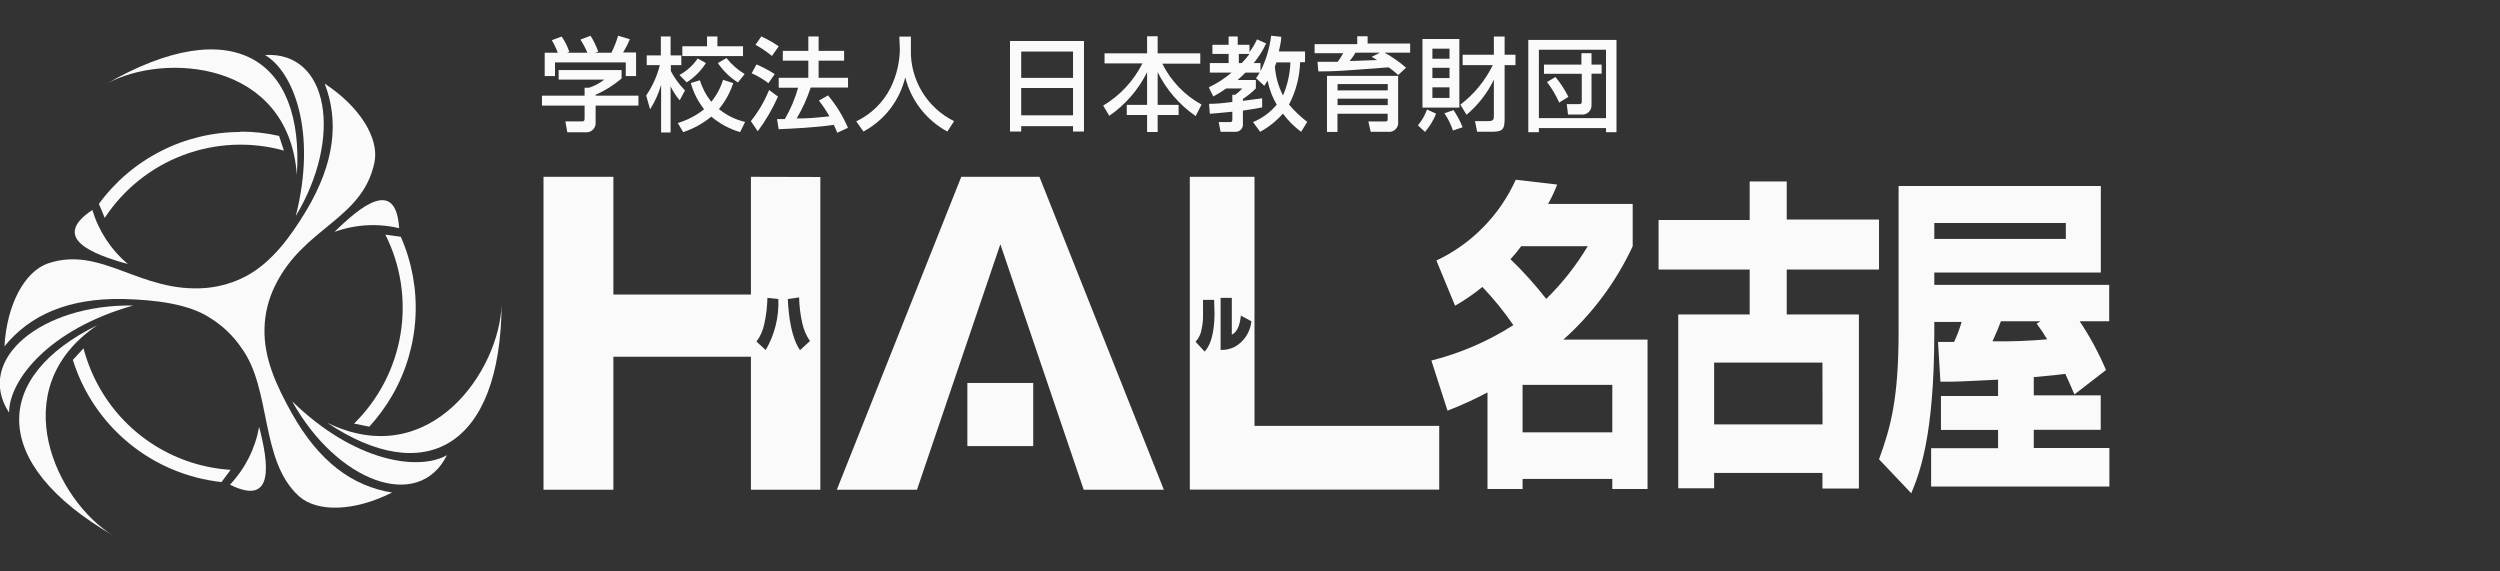 <svg width="210" height="48" viewBox="0 0 210 48" fill="none" xmlns="http://www.w3.org/2000/svg">
<rect x="0" y="0" width="210" height="48" fill="#333333" stroke="none"/>
<g clip-path="url(#clip0_3912_31777)">
<path d="M135.433 36.316H127.896V32.329H135.433V36.316ZM122.226 25.68C123.032 25.218 123.8 24.691 124.521 24.104C125.473 25.101 126.343 26.173 127.123 27.31C125.002 28.666 122.677 29.671 120.236 30.286L121.591 34.495C122.74 34.052 123.862 33.541 124.95 32.964V41.075H127.896V40.233H135.433V41.075H138.394V28.526H131.324C133.778 26.335 135.759 23.666 137.147 20.683V17.133H130.038C130.331 16.608 130.587 16.064 130.803 15.503L127.322 15.098C125.977 18.08 123.614 20.486 120.657 21.885L122.226 25.68ZM133.367 20.683C132.402 22.302 131.232 23.789 129.885 25.106C128.962 23.925 127.957 22.811 126.878 21.77C127.203 21.428 127.505 21.066 127.781 20.683H133.367Z" fill="#FAFAFA"/>
<path d="M139.32 22.641H146.972V26.414H140.973V41.013H143.987V39.728H153.085V41.036H156.146V26.414H150.086V22.641H157.837V18.441H150.086V15.242H146.972V18.479H139.32V22.641ZM153.093 35.649H143.987V30.461H153.085L153.093 35.649Z" fill="#FAFAFA"/>
<path d="M173.53 20.071H162.481V18.732H173.53V20.071ZM176.905 31.081C176.297 29.651 175.557 28.28 174.694 26.988H177.173V23.927H162.481V22.894H176.469V15.625H159.482V27.868C159.482 33.499 158.816 35.902 157.837 38.58L160.546 41.434C161.211 39.812 162.481 36.736 162.481 27.883V27.041H164.777C164.61 27.618 164.397 28.181 164.142 28.725H162.795L162.994 32.061H163.912C164.54 32.061 167.271 31.915 167.838 31.892V33.262H163.04V36.116H167.838V37.647H162.214V40.868H177.188V37.631H170.837V36.101H176.461V33.209H170.837V31.678C172.505 31.533 172.903 31.479 173.485 31.403C173.806 32.099 173.928 32.374 174.25 33.132L176.905 31.081ZM171.082 27.187C171.399 27.609 171.693 28.049 171.962 28.503C170.436 28.639 168.903 28.695 167.371 28.671C167.815 27.692 167.891 27.47 168.075 26.988H171.396L171.082 27.187Z" fill="#FAFAFA"/>
<path d="M97.763 41.135L87.311 14.852H80.746L70.294 41.135H77.027L84.029 20.514L91.03 41.135H97.763Z" fill="#FAFAFA"/>
<path d="M86.791 32.168H81.259V37.471H86.791V32.168Z" fill="#FAFAFA"/>
<path d="M66.177 25.12C66.246 26.651 66.491 28.387 67.202 29.413L68.036 28.648C67.72 28.186 67.499 27.666 67.386 27.117C67.228 26.416 67.141 25.701 67.126 24.982L66.177 25.12ZM64.318 29.405C65.075 28.108 65.444 26.621 65.381 25.12L64.463 25.021C64.447 25.754 64.36 26.485 64.203 27.201C64.097 27.741 63.872 28.251 63.545 28.694L64.318 29.405ZM68.909 14.867V41.135H63.078V29.964H51.524V41.135H45.655V14.852H51.524V24.738H63.078V14.852L68.909 14.867Z" fill="#FAFAFA"/>
<path d="M103.472 25.021H102.531V29.397C102.941 29.409 103.349 29.32 103.717 29.137C104.106 28.918 104.437 28.608 104.681 28.234C104.925 27.86 105.074 27.432 105.117 26.987L104.237 26.513C104.176 26.964 104.069 27.821 103.472 28.112V25.021ZM101.987 25.189H101.054V26.352C101.068 26.781 101.029 27.21 100.939 27.63C100.882 28.033 100.703 28.41 100.426 28.709L101.192 29.535C101.957 28.701 102.018 27.071 102.018 26.276L101.987 25.189ZM120.895 35.771V41.127H99.944V14.852H105.377V35.771H120.895Z" fill="#FAFAFA"/>
<path d="M24.537 33.705C28.309 40.492 35.15 43.032 37.544 38.235C35.15 39.589 29.77 38.809 24.537 33.705Z" fill="#FAFAFA"/>
<path d="M27.49 35.512C35.609 40.96 42.082 37.67 42.136 25.504C42.021 31.059 36.144 39.728 27.49 35.512Z" fill="#FAFAFA"/>
<path d="M22.264 4.622C24.636 6.015 26.649 11.065 24.843 18.15C28.822 11.539 27.62 4.293 22.264 4.622Z" fill="#FAFAFA"/>
<path d="M24.935 14.692C25.585 4.936 19.502 0.957 8.943 7.04C13.809 4.354 24.246 5.112 24.935 14.692Z" fill="#FAFAFA"/>
<path d="M11.215 25.665C3.51 25.527 -2.16 30.187 0.763 34.663C0.763 31.909 4.153 27.639 11.185 25.665" fill="#FAFAFA"/>
<path d="M8.177 27.316C-0.599 31.624 -0.997 38.886 9.524 44.999C4.772 42.13 0.204 32.703 8.177 27.316Z" fill="#FAFAFA"/>
<path d="M7.757 17.637C4.199 20.001 7.803 21.371 10.748 22.182C9.33 20.991 8.29 19.411 7.757 17.637Z" fill="#FAFAFA"/>
<path d="M19.318 40.714C23.144 42.62 22.532 38.809 21.767 35.855C21.441 37.679 20.59 39.368 19.318 40.714Z" fill="#FAFAFA"/>
<path d="M33.527 19.168C33.26 14.898 30.276 17.331 28.095 19.482C29.836 18.847 31.725 18.738 33.527 19.168Z" fill="#FAFAFA"/>
<path d="M10.351 25.114C13.006 25.191 15.822 25.497 17.674 26.721C18.706 27.36 19.593 28.21 20.275 29.215C22.838 32.689 21.805 38.688 25.111 41.68C26.641 43.05 29.756 42.973 32.931 41.374C29.61 40.838 26.81 38.803 24.514 34.717C23.206 32.375 22.142 30.072 22.219 27.562C22.251 26.341 22.546 25.14 23.083 24.043C25.494 19.054 30.444 18.48 31.454 13.644C31.875 11.647 30.253 8.977 27.276 7.025C28.478 10.17 28.133 13.644 25.746 17.661C24.369 19.957 22.793 22.061 20.681 23.193C19.635 23.744 18.491 24.082 17.314 24.188C11.751 24.647 8.553 20.599 4.015 22.13C2.079 22.819 0.58 25.535 0.373 29.093C2.5 26.484 5.676 25.037 10.32 25.114" fill="#FAFAFA"/>
<path d="M33.666 19.887L32.372 19.711C33.671 22.294 34.115 25.223 33.642 28.075C33.169 30.927 31.803 33.555 29.74 35.581L31.018 35.841C31.753 35.038 32.4 34.158 32.946 33.216C34.105 31.207 34.774 28.953 34.899 26.637C35.024 24.322 34.601 22.009 33.666 19.887Z" fill="#FAFAFA"/>
<path d="M20.198 11.087C17.881 11.088 15.597 11.635 13.531 12.684C11.465 13.733 9.675 15.254 8.308 17.124L8.797 18.303C10.384 15.888 12.696 14.039 15.401 13.023C18.106 12.007 21.064 11.875 23.848 12.648L23.443 11.416C22.378 11.176 21.29 11.055 20.198 11.057" fill="#FAFAFA"/>
<path d="M8.415 32.665C7.8 31.596 7.33 30.451 7.014 29.26L6.119 30.232C6.975 32.972 8.612 35.404 10.831 37.227C13.049 39.049 15.752 40.185 18.607 40.492L19.372 39.467C17.126 39.325 14.95 38.63 13.038 37.443C11.126 36.256 9.538 34.615 8.415 32.665Z" fill="#FAFAFA"/>
<path d="M52.213 5.885V6.596C51.553 7.151 50.819 7.612 50.032 7.966V8.035H53.629V8.869H50.032V10.399C50.02 10.583 49.942 10.755 49.813 10.886C49.684 11.017 49.511 11.097 49.328 11.111H47.653L47.492 10.2H48.869C49.106 10.2 49.106 10.078 49.106 9.925V8.869H45.525V8.035H49.106V7.369H49.481C49.942 7.221 50.373 6.99 50.752 6.688H46.926V5.885H52.213ZM46.857 4.431C46.719 4.065 46.55 3.712 46.352 3.375L47.178 3.069C47.454 3.464 47.671 3.897 47.821 4.354L47.63 4.431H49.344C49.18 4.047 48.983 3.678 48.754 3.329L49.604 3C49.869 3.421 50.087 3.87 50.254 4.339L49.971 4.431H51.356C51.587 3.972 51.777 3.493 51.922 3L52.909 3.298C52.748 3.682 52.559 4.053 52.343 4.408H53.43V6.39H52.565V5.242H46.62V6.39H45.755V4.431H46.857Z" fill="#FAFAFA"/>
<path d="M54.279 8.021C54.808 7.246 55.197 6.383 55.427 5.473H54.325V4.654H55.511V3.062H56.33V4.654H57.232V5.473H56.352V5.97C56.664 6.568 57.063 7.114 57.538 7.592L57.095 8.426C56.789 8.069 56.532 7.673 56.33 7.248V11.127H55.534V7.126C55.325 7.852 55.013 8.545 54.608 9.184L54.279 8.021ZM61.594 6.98C61.332 7.775 60.924 8.514 60.392 9.161C61.031 9.687 61.782 10.056 62.589 10.24L62.168 11.097C61.28 10.837 60.456 10.394 59.75 9.796C59.049 10.372 58.247 10.813 57.385 11.097L56.934 10.332C57.739 10.095 58.491 9.702 59.145 9.176C58.629 8.524 58.249 7.775 58.028 6.973L58.793 6.743C58.992 7.401 59.317 8.015 59.75 8.549C60.195 8.004 60.531 7.378 60.737 6.705L61.594 6.98ZM59.298 5.297C58.883 5.948 58.333 6.501 57.684 6.919L57.072 6.299C57.686 5.968 58.211 5.492 58.602 4.914L59.298 5.297ZM59.39 3.062H60.262V3.889H62.413V4.708H57.316V3.889H59.39V3.062ZM61.02 4.876C61.449 5.409 61.967 5.864 62.55 6.223L61.984 6.927C61.316 6.505 60.743 5.95 60.301 5.297L61.02 4.876Z" fill="#FAFAFA"/>
<path d="M65.351 8.113C64.892 9.143 64.323 10.121 63.652 11.028L63.071 10.171C63.708 9.383 64.224 8.503 64.601 7.562L65.351 8.113ZM63.545 5.412C64.077 5.639 64.589 5.91 65.076 6.223L64.548 6.988C64.112 6.656 63.64 6.376 63.14 6.154L63.545 5.412ZM63.951 3.062C64.461 3.296 64.95 3.572 65.412 3.889L64.846 4.7C64.415 4.346 63.951 4.034 63.461 3.766L63.951 3.062ZM68.098 7.355C67.802 8.26 67.407 9.13 66.92 9.949C67.907 9.949 68.289 9.911 69.674 9.773C69.414 9.309 69.117 8.866 68.787 8.449L69.552 8.013C70.243 8.832 70.808 9.75 71.228 10.737L70.332 11.15C70.225 10.89 70.149 10.714 70.034 10.485C68.794 10.691 66.353 10.821 65.405 10.852L65.275 10.003H65.925C66.409 9.177 66.784 8.292 67.042 7.37H65.412V6.536H67.899V5.098H65.757V4.271H67.899V3.062H68.764V4.271H70.906V5.098H68.764V6.536H71.235V7.355H68.098Z" fill="#FAFAFA"/>
<path d="M75.543 3.076H76.515V4.132C76.476 5.381 76.798 6.615 77.441 7.687C78.084 8.759 79.021 9.623 80.142 10.177L79.576 11.049C78.703 10.577 77.938 9.928 77.33 9.144C76.721 8.36 76.282 7.459 76.04 6.496C75.809 7.46 75.376 8.364 74.771 9.148C74.166 9.933 73.401 10.581 72.528 11.049L71.924 10.192C73.183 9.597 74.205 8.594 74.824 7.346C75.305 6.352 75.567 5.267 75.589 4.163L75.543 3.076Z" fill="#FAFAFA"/>
<path d="M84.84 3.443H91.053V11.049H90.135V10.598H85.781V11.049H84.84V3.443ZM90.135 4.331H85.781V6.542H90.135V4.331ZM90.135 7.392H85.781V9.687H90.135V7.392Z" fill="#FAFAFA"/>
<path d="M92.782 4.478H96.356V3.047H97.243V4.478H100.824V5.35H97.633C98.357 6.804 99.508 8.003 100.931 8.786L100.434 9.75C99.076 8.809 97.979 7.54 97.243 6.062V8.809H99.003V9.658H97.243V11.089H96.356V9.658H94.649V8.809H96.356V6.062C95.627 7.534 94.534 8.796 93.18 9.727L92.668 8.87C94.08 8.025 95.224 6.796 95.965 5.327H92.782V4.478Z" fill="#FAFAFA"/>
<path d="M105.254 10.254C106.027 9.936 106.71 9.434 107.244 8.792C106.877 8.167 106.618 7.484 106.479 6.772C106.372 6.941 106.341 7.002 106.203 7.208L105.507 6.566C105.619 6.417 105.722 6.261 105.813 6.099H104.612C104.474 6.237 104.313 6.413 103.961 6.719H105.492V7.43C105.162 7.761 104.797 8.056 104.405 8.31V8.471L106.02 8.257V9.022C105.66 9.091 105.316 9.16 104.405 9.29V10.437C104.409 10.519 104.397 10.6 104.369 10.676C104.341 10.753 104.298 10.823 104.242 10.882C104.186 10.941 104.119 10.989 104.044 11.021C103.97 11.054 103.89 11.072 103.808 11.072H102.53L102.37 10.254H103.296C103.41 10.254 103.517 10.254 103.517 10.055V9.382C102.752 9.466 102.171 9.512 101.627 9.557L101.559 8.723C102.14 8.723 102.706 8.67 103.517 8.563V7.966H103.755C103.974 7.811 104.174 7.632 104.351 7.43H103.005C102.656 7.676 102.294 7.901 101.918 8.104L101.536 7.338C102.225 7.012 102.869 6.595 103.449 6.099H101.627V5.295H103.204V4.53H101.842V3.765H103.204V3.061H103.969V3.765H104.956V4.377C105.203 4.042 105.416 3.684 105.591 3.306L106.356 3.65C106.08 4.24 105.73 4.793 105.316 5.295H105.882V5.984C106.346 5.047 106.648 4.038 106.777 3L107.626 3.092C107.626 3.398 107.542 3.773 107.427 4.324H109.623V5.227H109.21C109.171 6.468 108.852 7.684 108.277 8.785C108.734 9.322 109.247 9.809 109.807 10.239L109.294 11.072C108.711 10.642 108.195 10.126 107.764 9.542C107.222 10.161 106.574 10.679 105.851 11.072L105.254 10.254ZM104.061 4.53V5.295H104.313C104.545 5.056 104.76 4.8 104.956 4.53H104.061ZM107.221 5.242C107.152 5.449 107.129 5.502 107.091 5.602C107.155 6.445 107.387 7.267 107.772 8.02C108.15 7.141 108.36 6.198 108.392 5.242H107.221Z" fill="#FAFAFA"/>
<path d="M117.443 6.306C117.196 6.062 116.924 5.844 116.632 5.656C112.493 5.97 112.294 5.993 110.74 6L110.672 5.189H112.37C112.539 4.96 112.693 4.72 112.829 4.47H110.427V3.705H114.008V3.047H114.88V3.659H118.453V4.424H116.303C116.949 4.779 117.554 5.202 118.109 5.687L117.443 6.306ZM117.443 6.375V10.201C117.461 10.319 117.451 10.438 117.415 10.551C117.378 10.664 117.316 10.767 117.233 10.851C117.149 10.936 117.048 11 116.936 11.039C116.823 11.077 116.704 11.089 116.586 11.073H115.14L114.941 10.201H116.303C116.525 10.201 116.563 10.201 116.563 9.987V9.551H112.347V11.081H111.467V6.375H117.443ZM112.355 7.592H116.571V7.064H112.355V7.592ZM112.355 8.832H116.571V8.288H112.355V8.832ZM115.921 4.424H113.862C113.717 4.669 113.556 4.904 113.38 5.128L115.676 5.044C115.569 4.975 115.485 4.922 115.217 4.776L115.921 4.424Z" fill="#FAFAFA"/>
<path d="M120.634 9.549C120.409 10.107 120.094 10.624 119.701 11.08L119.104 10.529C119.438 10.135 119.697 9.684 119.869 9.197L120.634 9.549ZM119.487 3.275H122.586V9.037H119.487V3.275ZM120.321 4.935H121.759V4.086H120.321V4.935ZM120.321 6.558H121.759V5.693H120.321V6.558ZM120.321 8.226H121.759V7.338H120.321V8.226ZM122.096 9.251C122.402 9.701 122.659 10.184 122.861 10.689L122.05 10.965C121.876 10.45 121.634 9.961 121.331 9.511L122.096 9.251ZM122.67 8.792C123.823 7.912 124.756 6.775 125.394 5.471H122.861V4.599H125.485V3.068H126.388V4.599H127.299V5.471H126.388V9.886C126.388 10.728 126.327 11.064 125.424 11.064H124.078L123.902 10.177H124.973C125.485 10.177 125.485 10.024 125.485 9.664V6.695C124.935 7.827 124.153 8.831 123.19 9.641L122.67 8.792Z" fill="#FAFAFA"/>
<path d="M128.378 3.352H135.785V11.103H134.905V10.758H129.266V11.103H128.378V3.352ZM129.266 9.924H134.905V4.178H129.266V9.924ZM129.694 5.425H132.839V4.469H133.688V5.425H134.538V6.19H133.688V8.853C133.689 8.963 133.667 9.071 133.622 9.171C133.578 9.271 133.512 9.36 133.43 9.433C133.348 9.505 133.252 9.559 133.147 9.591C133.042 9.623 132.932 9.633 132.824 9.618H131.714L131.607 8.746H132.632C132.839 8.746 132.869 8.677 132.869 8.539V6.198H129.694V5.425ZM130.972 8.616C130.702 8.002 130.358 7.424 129.947 6.894L130.658 6.466C131.083 6.978 131.447 7.538 131.745 8.134L130.972 8.616Z" fill="#FAFAFA"/>
</g>
<defs>
<clipPath id="clip0_3912_31777">
<rect width="210" height="48" fill="white"/>
</clipPath>
</defs>
</svg>
